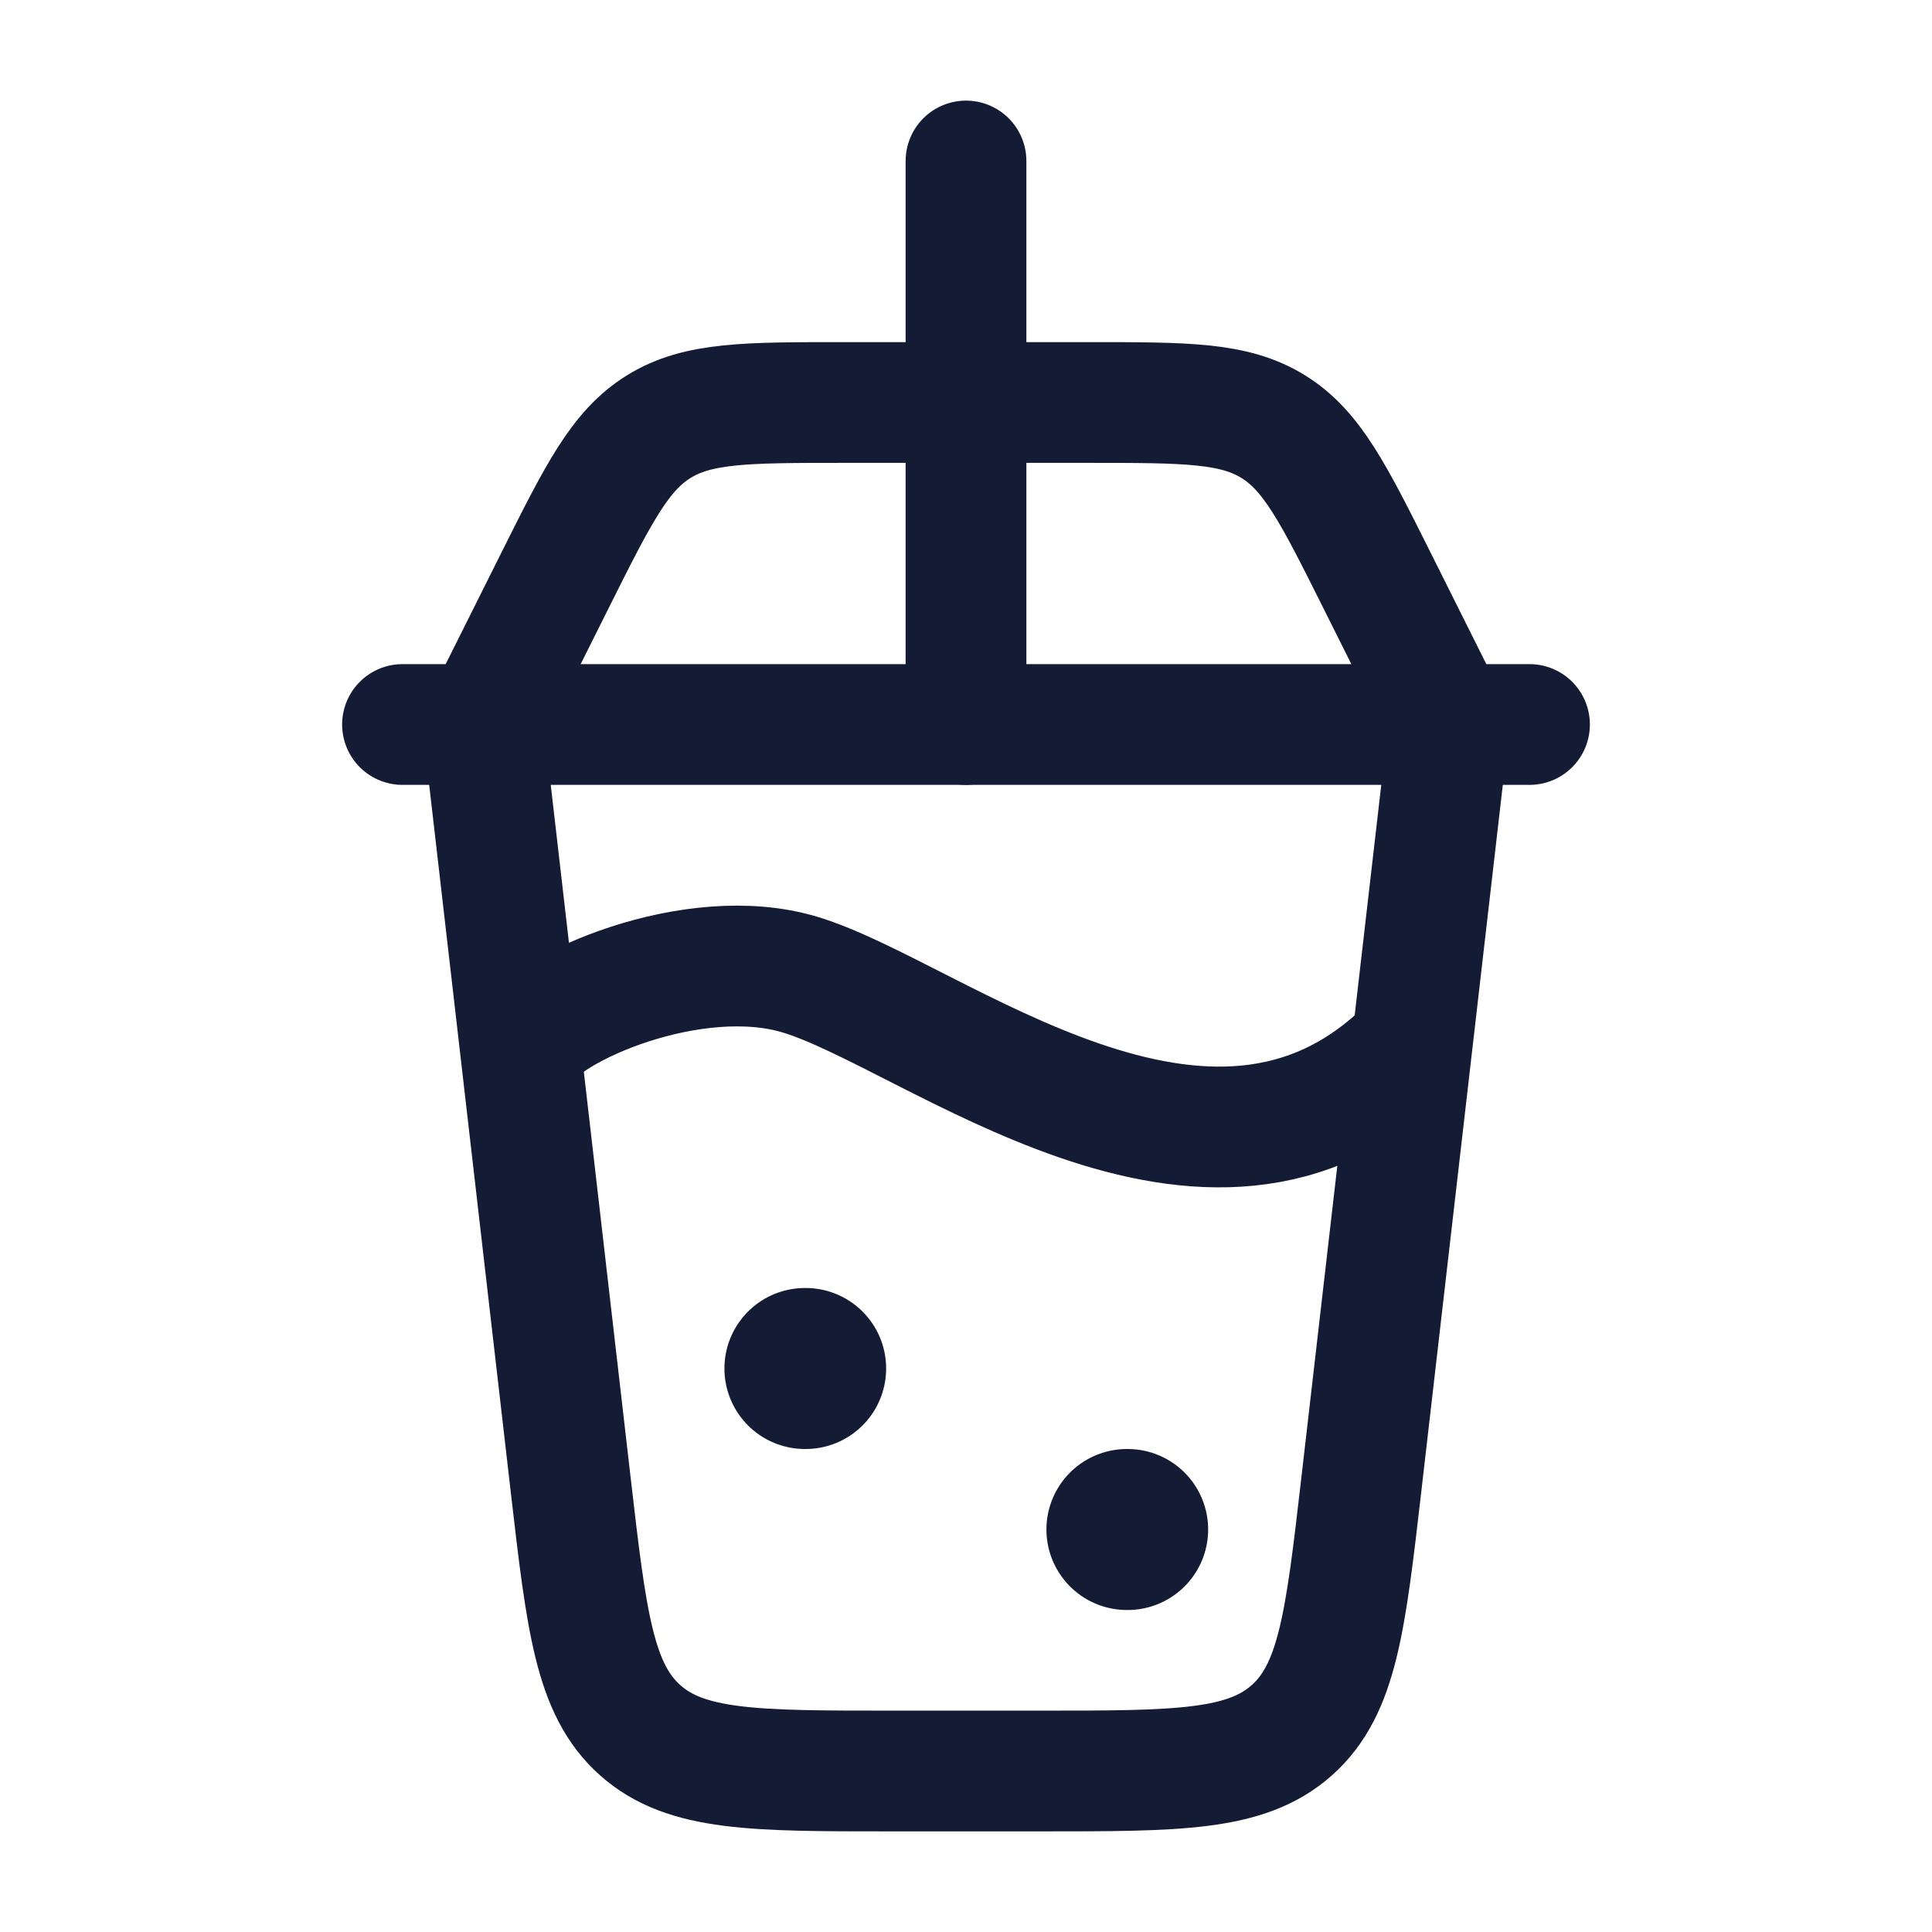 <svg width="24" height="24" viewBox="0 0 24 24" fill="none" xmlns="http://www.w3.org/2000/svg">
<path d="M18 9L16.909 18.459C16.714 20.144 16.617 20.986 16.048 21.493C15.479 22 14.631 22 12.935 22H11.065C9.369 22 8.521 22 7.952 21.493C7.383 20.986 7.286 20.144 7.091 18.459L6 9" stroke="#141B34" stroke-width="1.5" stroke-linejoin="round"/>
<path d="M6 9L6.894 7.211C7.432 6.135 7.701 5.597 8.185 5.299C8.668 5 9.269 5 10.472 5L13.528 5C14.731 5 15.332 5 15.815 5.299C16.299 5.597 16.568 6.135 17.106 7.211L18 9" stroke="#141B34" stroke-width="1.5" stroke-linejoin="round"/>
<path d="M5 9L19 9" stroke="#141B34" stroke-width="1.5" stroke-linecap="round" stroke-linejoin="round"/>
<path d="M12 9V2" stroke="#141B34" stroke-width="1.5" stroke-linecap="round" stroke-linejoin="round"/>
<path d="M6.5 13.011C6.775 12.517 8.612 11.71 9.934 12.106C11.587 12.6 15.021 15.484 17.5 13.011" stroke="#141B34" stroke-width="1.5"/>
<path d="M10.008 17L9.999 17" stroke="#141B34" stroke-width="2" stroke-linecap="round" stroke-linejoin="round"/>
<path d="M14.008 19L13.999 19" stroke="#141B34" stroke-width="2" stroke-linecap="round" stroke-linejoin="round"/>
</svg>
